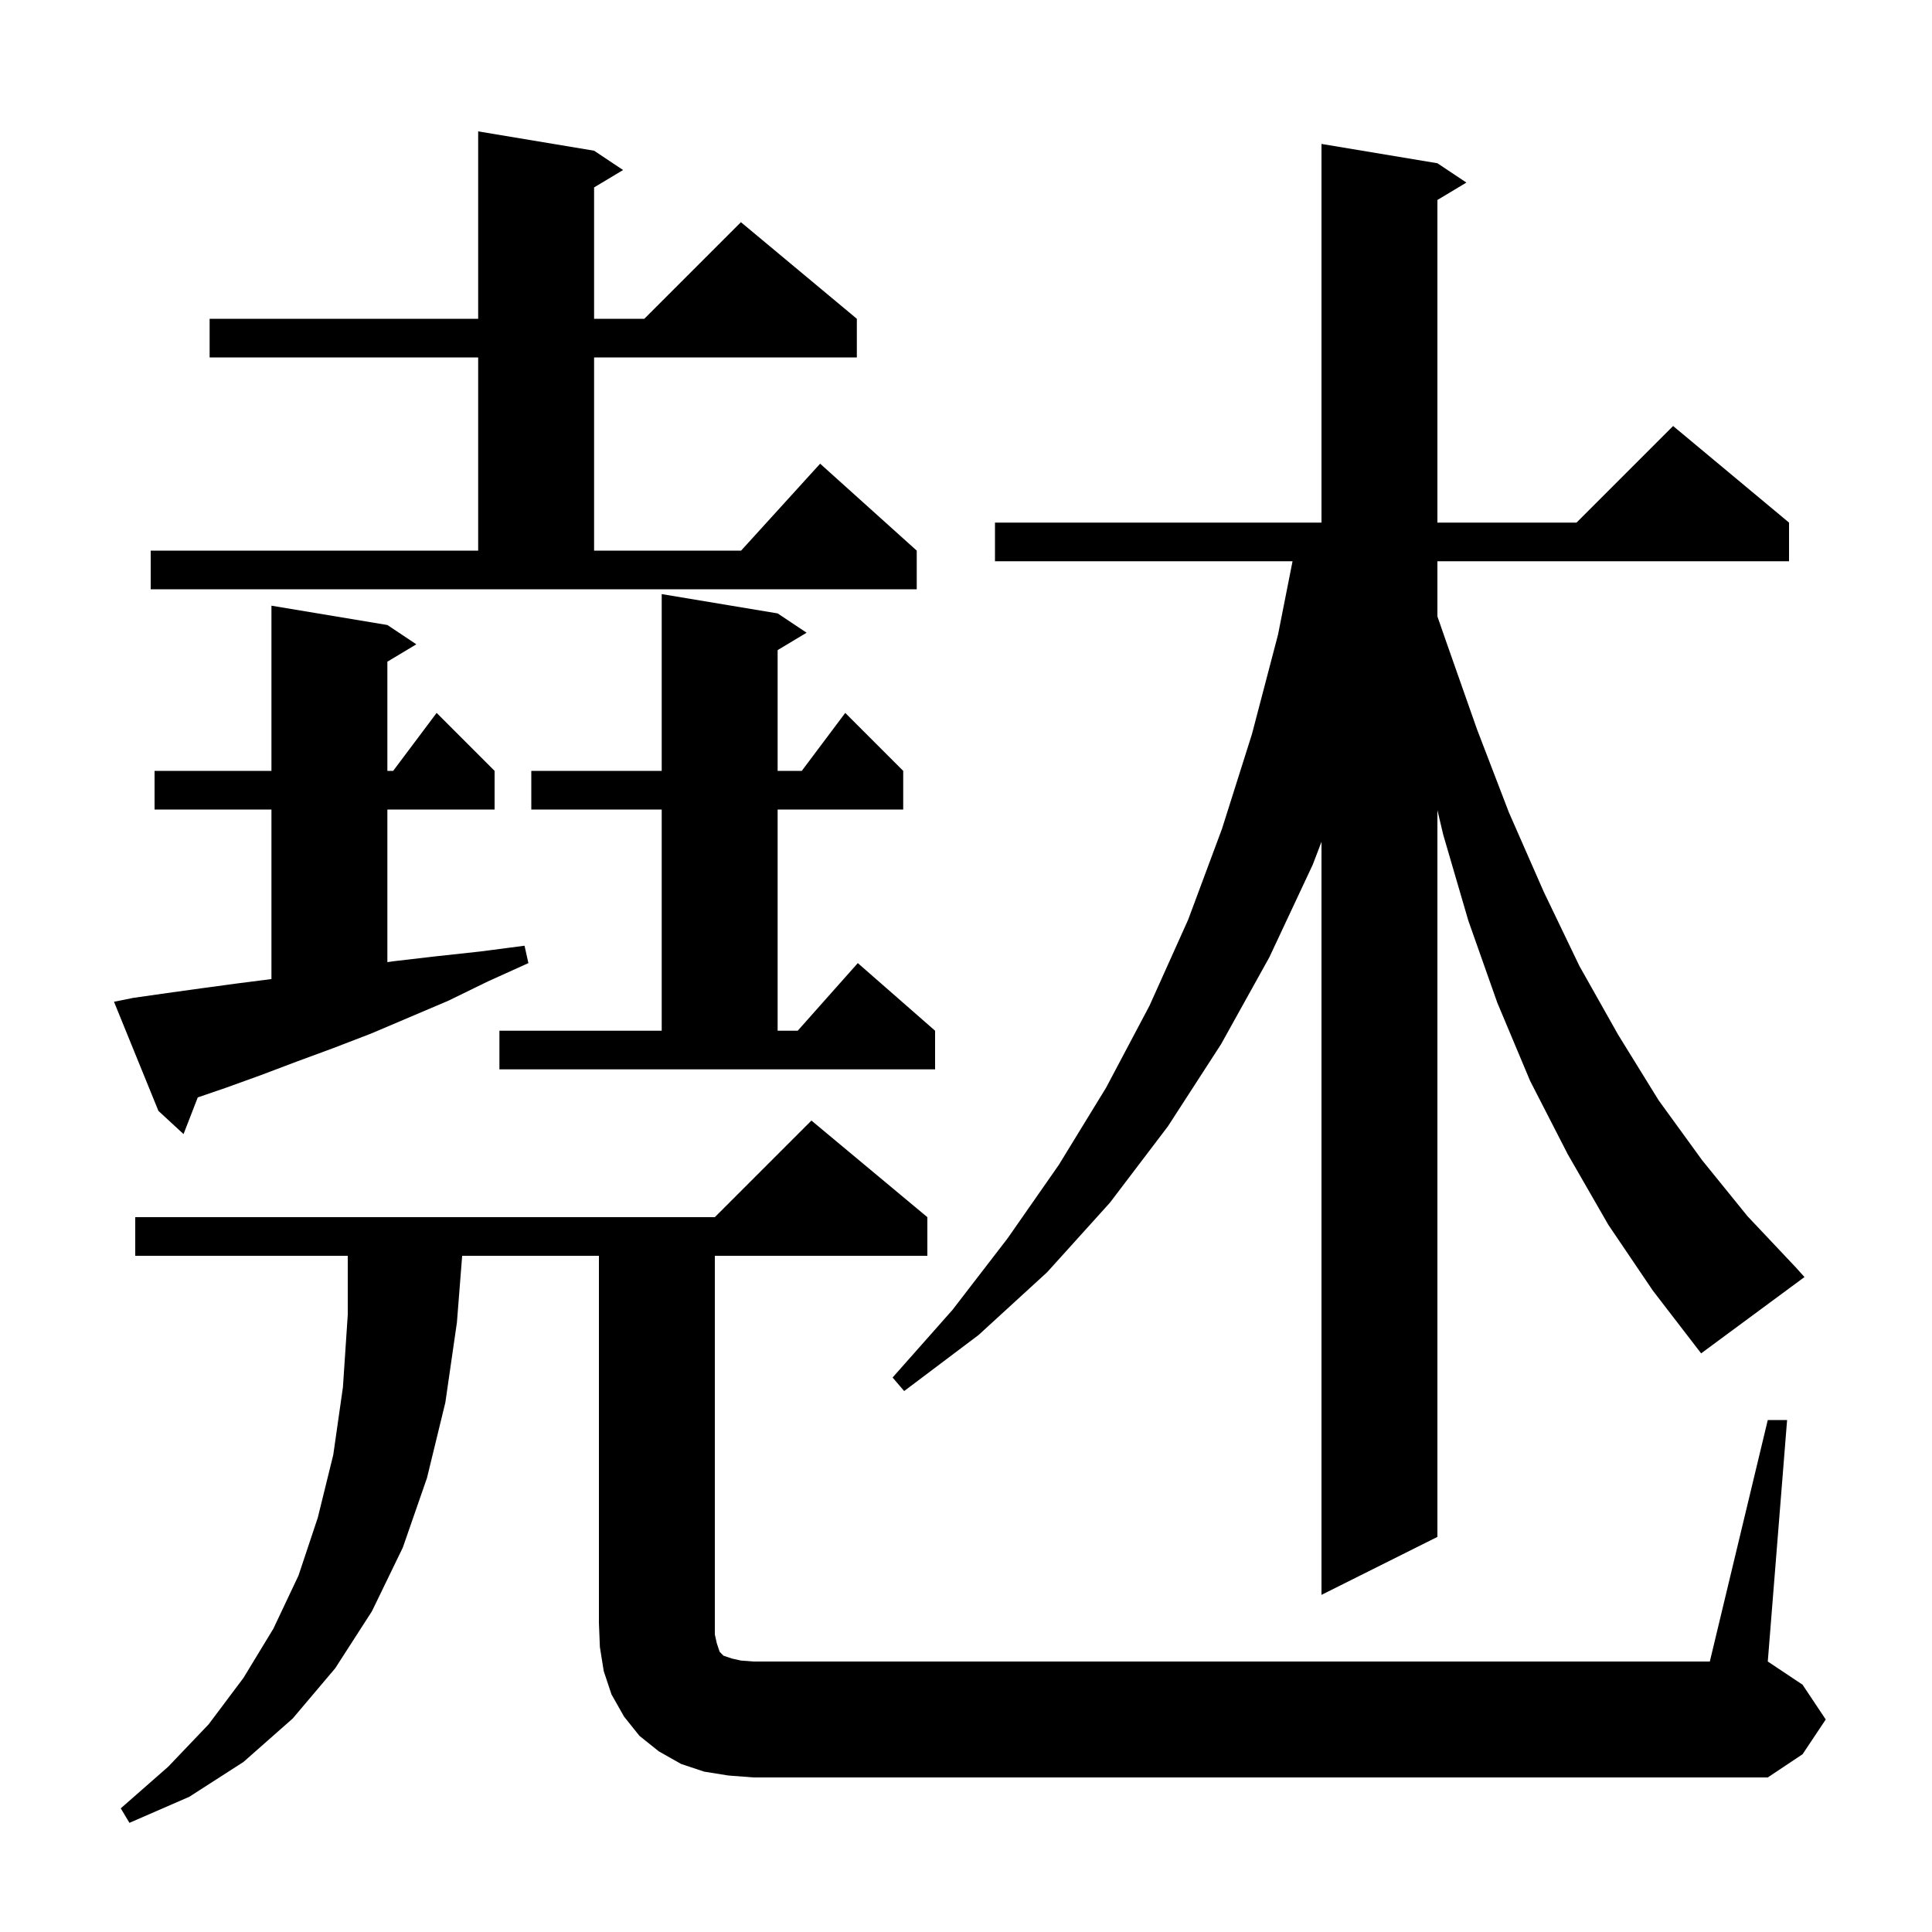 <svg xmlns="http://www.w3.org/2000/svg" xmlns:xlink="http://www.w3.org/1999/xlink" version="1.1" baseProfile="full" viewBox="0 0 200 200" width="200" height="200">
<g fill="black">
<path d="M 183.0 147.0 L 185.0 147.0 L 183.0 172.0 L 186.6 174.4 L 189.0 178.0 L 186.6 181.6 L 183.0 184.0 L 78.0 184.0 L 75.4 183.8 L 72.9 183.4 L 70.5 182.6 L 68.2 181.3 L 66.2 179.7 L 64.6 177.7 L 63.3 175.4 L 62.5 173.0 L 62.1 170.5 L 62.0 168.0 L 62.0 130.0 L 47.843 130.0 L 47.3 136.9 L 46.1 145.2 L 44.2 153.0 L 41.7 160.2 L 38.5 166.8 L 34.7 172.7 L 30.3 177.9 L 25.2 182.4 L 19.6 186.0 L 13.4 188.7 L 12.5 187.2 L 17.4 182.9 L 21.6 178.5 L 25.2 173.7 L 28.3 168.6 L 30.9 163.1 L 32.9 157.1 L 34.5 150.6 L 35.5 143.6 L 36.0 136.1 L 36.0 130.0 L 14.0 130.0 L 14.0 126.0 L 74.0 126.0 L 84.0 116.0 L 96.0 126.0 L 96.0 130.0 L 74.0 130.0 L 74.0 169.2 L 74.2 170.1 L 74.5 171.0 L 74.9 171.4 L 75.8 171.7 L 76.7 171.9 L 78.0 172.0 L 177.0 172.0 Z M 166.5 126.8 L 162.3 119.5 L 158.4 111.9 L 155.0 103.8 L 152.0 95.3 L 149.4 86.4 L 148.8 83.864 L 148.8 159.1 L 136.8 165.1 L 136.8 87.146 L 135.9 89.5 L 131.4 99.1 L 126.4 108.1 L 120.9 116.6 L 114.9 124.5 L 108.4 131.7 L 101.3 138.2 L 93.6 144.0 L 92.4 142.6 L 98.6 135.6 L 104.3 128.2 L 109.6 120.6 L 114.5 112.6 L 119.0 104.1 L 123.0 95.2 L 126.5 85.8 L 129.6 76.0 L 132.3 65.7 L 133.804 58.1 L 103.0 58.1 L 103.0 54.1 L 136.8 54.1 L 136.8 14.9 L 148.8 16.9 L 151.8 18.9 L 148.8 20.7 L 148.8 54.1 L 163.2 54.1 L 173.2 44.1 L 185.2 54.1 L 185.2 58.1 L 148.8 58.1 L 148.8 63.809 L 149.7 66.4 L 152.9 75.5 L 156.2 84.1 L 159.8 92.3 L 163.5 100.0 L 167.5 107.1 L 171.7 113.9 L 176.2 120.1 L 180.9 125.9 L 185.9 131.2 L 186.8 132.2 L 176.1 140.1 L 171.1 133.6 Z M 13.8 103.3 L 17.3 102.8 L 20.9 102.3 L 24.6 101.8 L 28.1 101.351 L 28.1 83.8 L 16.0 83.8 L 16.0 79.8 L 28.1 79.8 L 28.1 62.7 L 40.1 64.7 L 43.1 66.7 L 40.1 68.5 L 40.1 79.8 L 40.7 79.8 L 45.2 73.8 L 51.2 79.8 L 51.2 83.8 L 40.1 83.8 L 40.1 99.6 L 40.8 99.5 L 45.1 99.0 L 49.7 98.5 L 54.3 97.9 L 54.7 99.7 L 50.5 101.6 L 46.4 103.6 L 38.4 107.0 L 34.5 108.5 L 30.7 109.9 L 27.0 111.3 L 23.4 112.6 L 20.473 113.603 L 19.0 117.4 L 16.4 115.0 L 11.8 103.7 Z M 51.7 106.7 L 68.5 106.7 L 68.5 83.8 L 55.0 83.8 L 55.0 79.8 L 68.5 79.8 L 68.5 61.5 L 80.5 63.5 L 83.5 65.5 L 80.5 67.3 L 80.5 79.8 L 83.0 79.8 L 87.5 73.8 L 93.5 79.8 L 93.5 83.8 L 80.5 83.8 L 80.5 106.7 L 82.578 106.7 L 88.8 99.7 L 96.8 106.7 L 96.8 110.7 L 51.7 110.7 Z M 15.6 57.0 L 49.5 57.0 L 49.5 37.0 L 21.7 37.0 L 21.7 33.0 L 49.5 33.0 L 49.5 13.6 L 61.5 15.6 L 64.5 17.6 L 61.5 19.4 L 61.5 33.0 L 66.7 33.0 L 76.7 23.0 L 88.7 33.0 L 88.7 37.0 L 61.5 37.0 L 61.5 57.0 L 76.718 57.0 L 84.9 48.0 L 94.9 57.0 L 94.9 61.0 L 15.6 61.0 Z " />
</g>
</svg>
